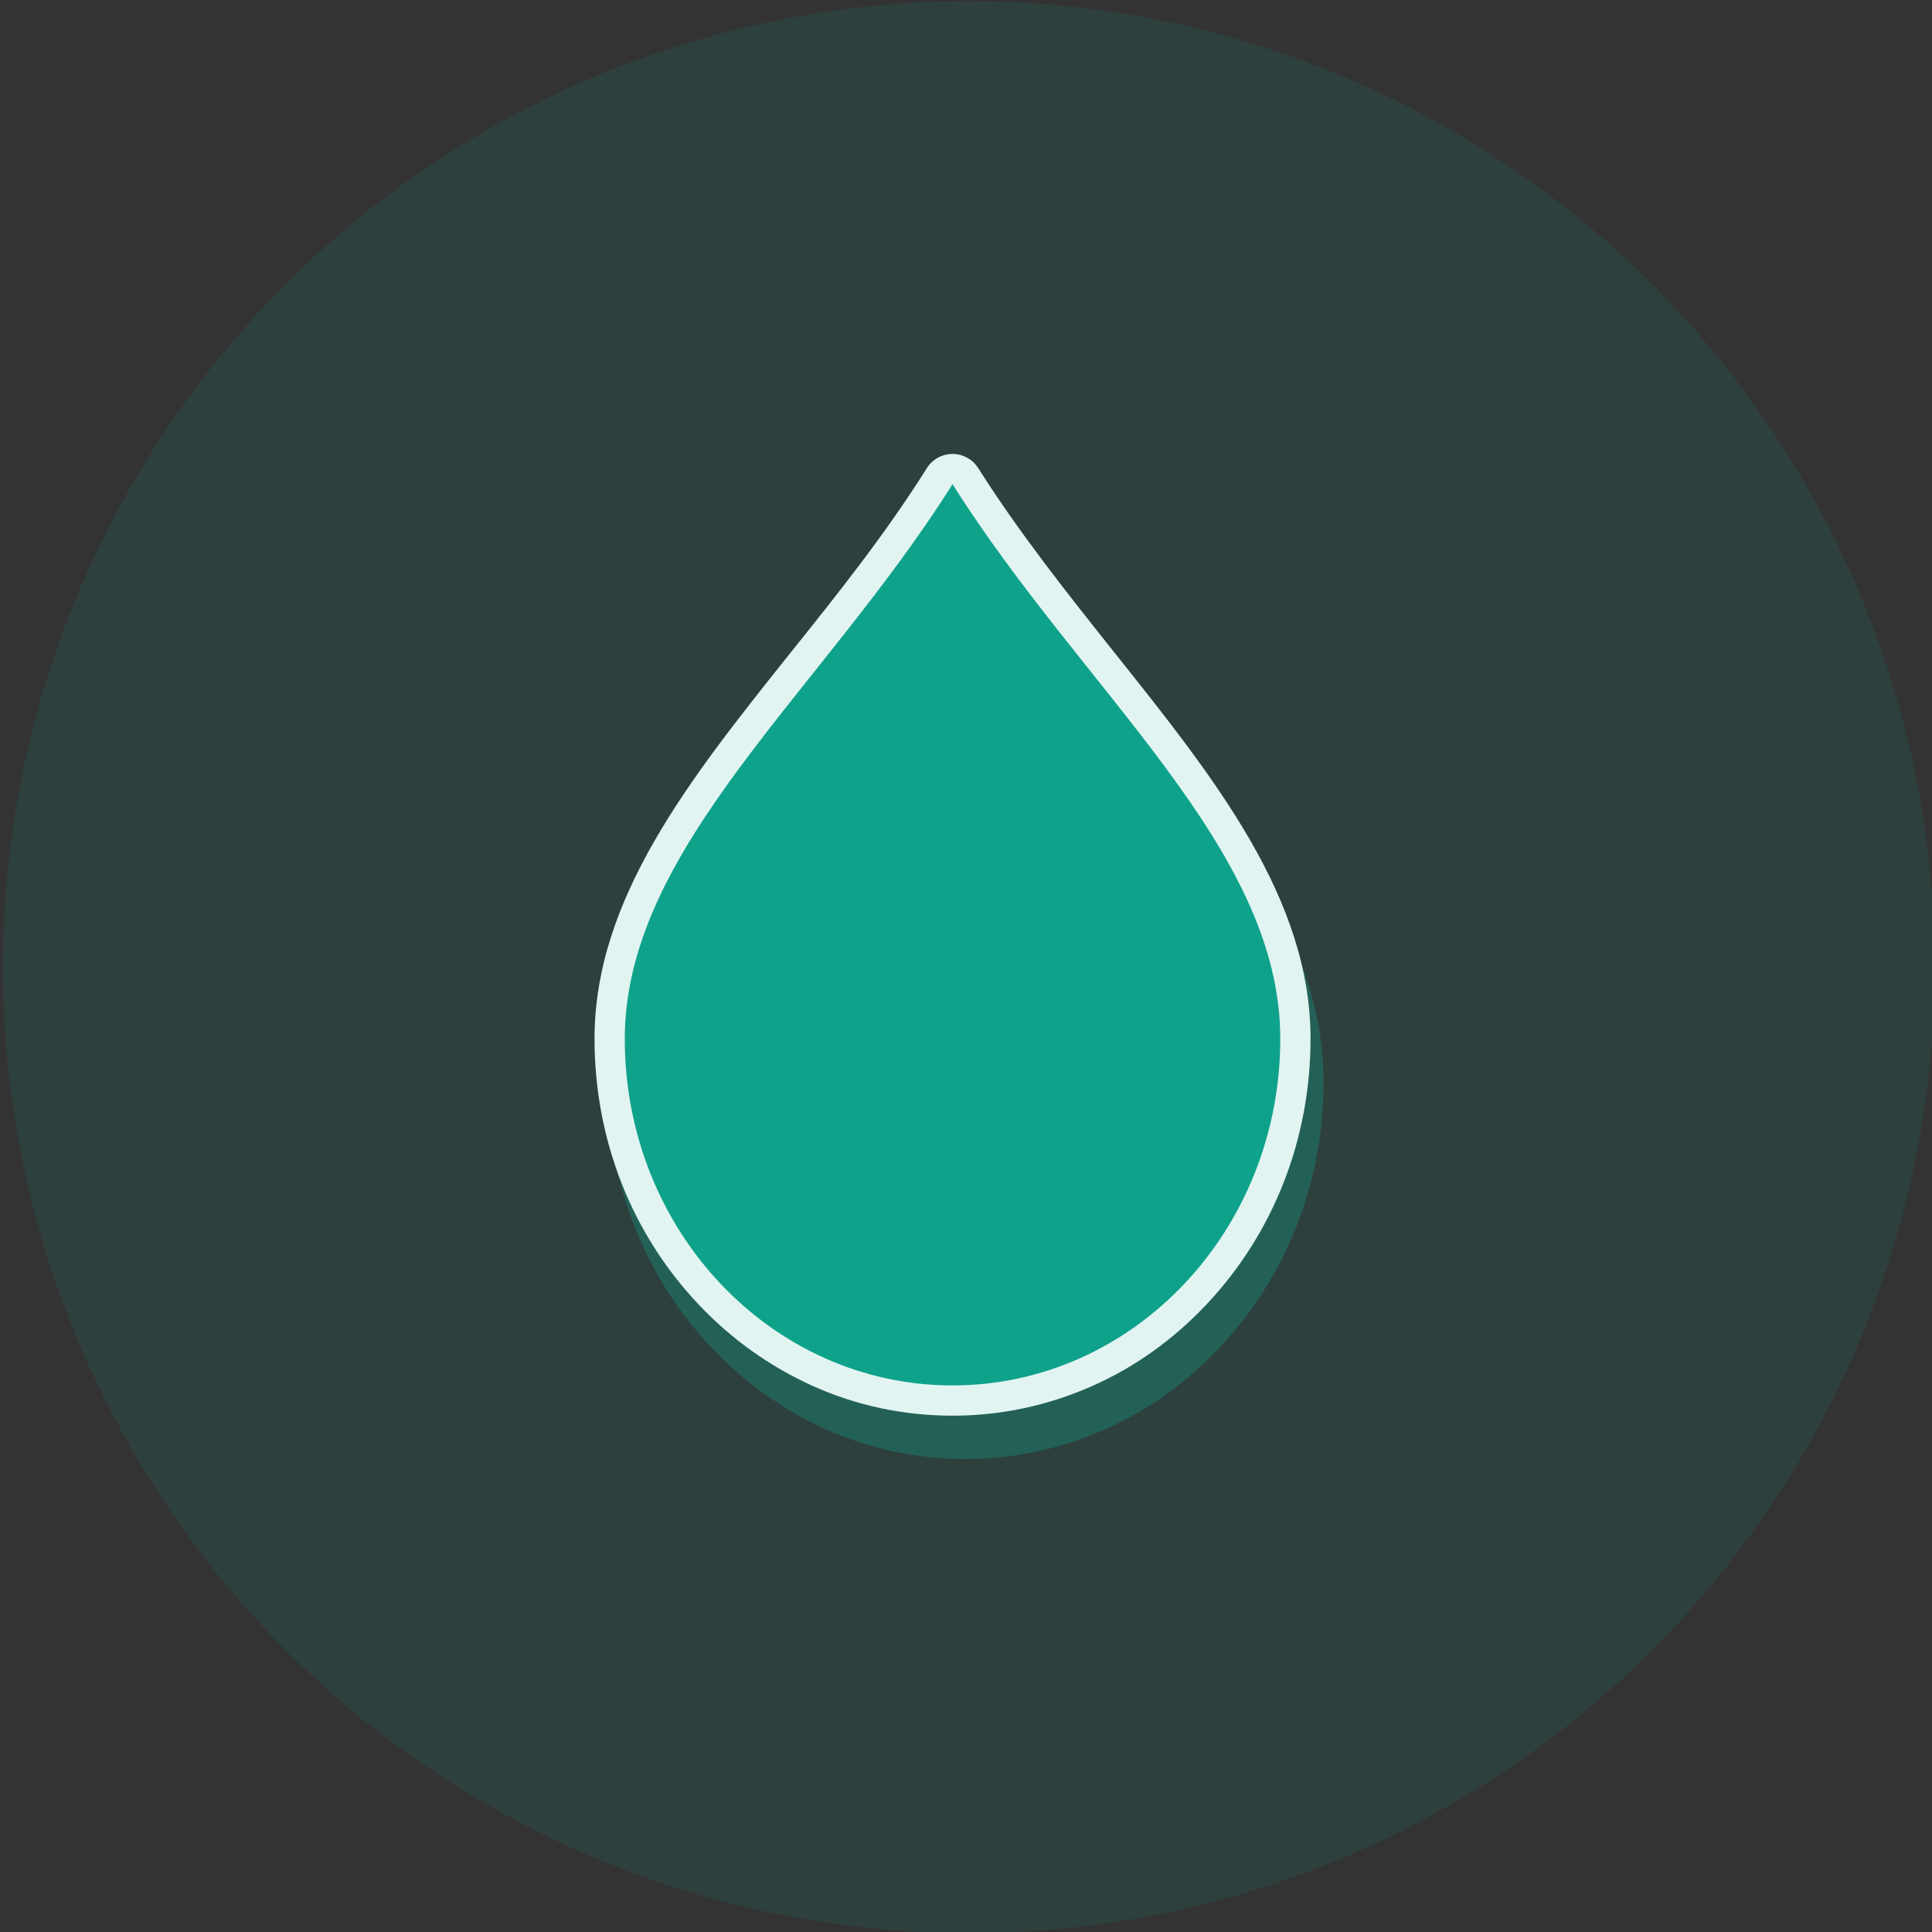 <?xml version="1.0" encoding="utf-8"?>
<!-- Generator: Adobe Illustrator 22.0.1, SVG Export Plug-In . SVG Version: 6.00 Build 0)  -->
<svg version="1.1"
	 id="svg2" xmlns:cc="http://creativecommons.org/ns#" xmlns:dc="http://purl.org/dc/elements/1.1/" xmlns:rdf="http://www.w3.org/1999/02/22-rdf-syntax-ns#" xmlns:svg="http://www.w3.org/2000/svg"
	 xmlns="http://www.w3.org/2000/svg" xmlns:xlink="http://www.w3.org/1999/xlink" x="0px" y="0px" viewBox="0 0 817.6 817.6"
	 style="enable-background:new 0 0 817.6 817.6;" xml:space="preserve">
<rect x="0" y="0" width="817.6" height="817.6" fill="#333333" stroke="none"/>
<style type="text/css">
	.st0{opacity:0.12;fill:#0FA28B;enable-background:new    ;}
	.st1{opacity:0.34;}
	.st2{fill:#0FA28B;}
	.st3{fill:#E2F4F1;}
</style>
<circle id="path4173" class="st0" cx="410" cy="409.3" r="408.8"/>
<g class="st1">
	<g>
		<path class="st2" d="M408.6,611.1c-80,0-145.1-68.6-145.1-153.1c0-57.1,39.5-106.7,81.4-159.1c19.9-25,40.6-50.9,58.3-79
			c1.2-1.8,3.2-3,5.4-3s4.2,1.1,5.4,3c17.7,28.2,38.4,54,58.3,79c41.9,52.5,81.4,102,81.4,159.1
			C553.6,542.4,488.5,611.1,408.6,611.1z"/>
		<path class="st2" d="M408.6,223.2c55.5,88,138.7,153.7,138.7,234.7s-62.1,146.7-138.7,146.7S269.9,539,269.9,458
			S353.1,311.3,408.6,223.2 M408.6,210.4c-4.4,0-8.5,2.3-10.8,5.9c-17.5,27.9-38,53.6-57.9,78.4c-42.7,53.5-82.8,103.9-82.8,163.2
			c0,42.5,15.6,82.4,44.1,112.5c13.9,14.7,30.1,26.2,48.2,34.4c18.7,8.4,38.7,12.6,59.2,12.6c20.6,0,40.5-4.3,59.2-12.6
			c18.1-8,34.3-19.7,48.2-34.4c28.4-30.1,44.1-70,44.1-112.5c0-59.3-40.2-109.8-82.8-163.2c-19.8-24.9-40.3-50.6-57.9-78.4
			C417.1,212.7,412.9,210.4,408.6,210.4L408.6,210.4z"/>
	</g>
</g>
<g>
	<g>
		<path class="st2" d="M403.1,592.8c-80,0-145.1-68.6-145.1-153.1c0-57.1,39.5-106.7,81.4-159.1c19.9-25,40.6-50.9,58.3-79
			c1.2-1.8,3.2-3,5.4-3s4.2,1.1,5.4,3c17.7,28.2,38.4,54,58.3,79c41.9,52.5,81.4,102,81.4,159.1C548.1,524.1,483,592.8,403.1,592.8z
			"/>
		<path class="st3" d="M403.1,204.9c55.5,88,138.7,153.7,138.7,234.7s-62.1,146.7-138.7,146.7s-138.7-65.6-138.7-146.6
			S347.6,293,403.1,204.9 M403.1,192.1c-4.4,0-8.5,2.3-10.8,5.9c-17.5,27.9-38,53.6-57.9,78.4c-42.7,53.5-82.8,103.9-82.8,163.2
			c0,42.5,15.6,82.4,44.1,112.5c13.9,14.7,30.1,26.2,48.2,34.4c18.7,8.4,38.7,12.6,59.2,12.6c20.6,0,40.5-4.3,59.2-12.6
			c18.1-8,34.3-19.7,48.2-34.4c28.4-30.1,44.1-70,44.1-112.5c0-59.3-40.2-109.8-82.8-163.2c-19.8-24.9-40.3-50.6-57.9-78.4
			C411.6,194.4,407.5,192.1,403.1,192.1L403.1,192.1z"/>
	</g>
</g>
</svg>
